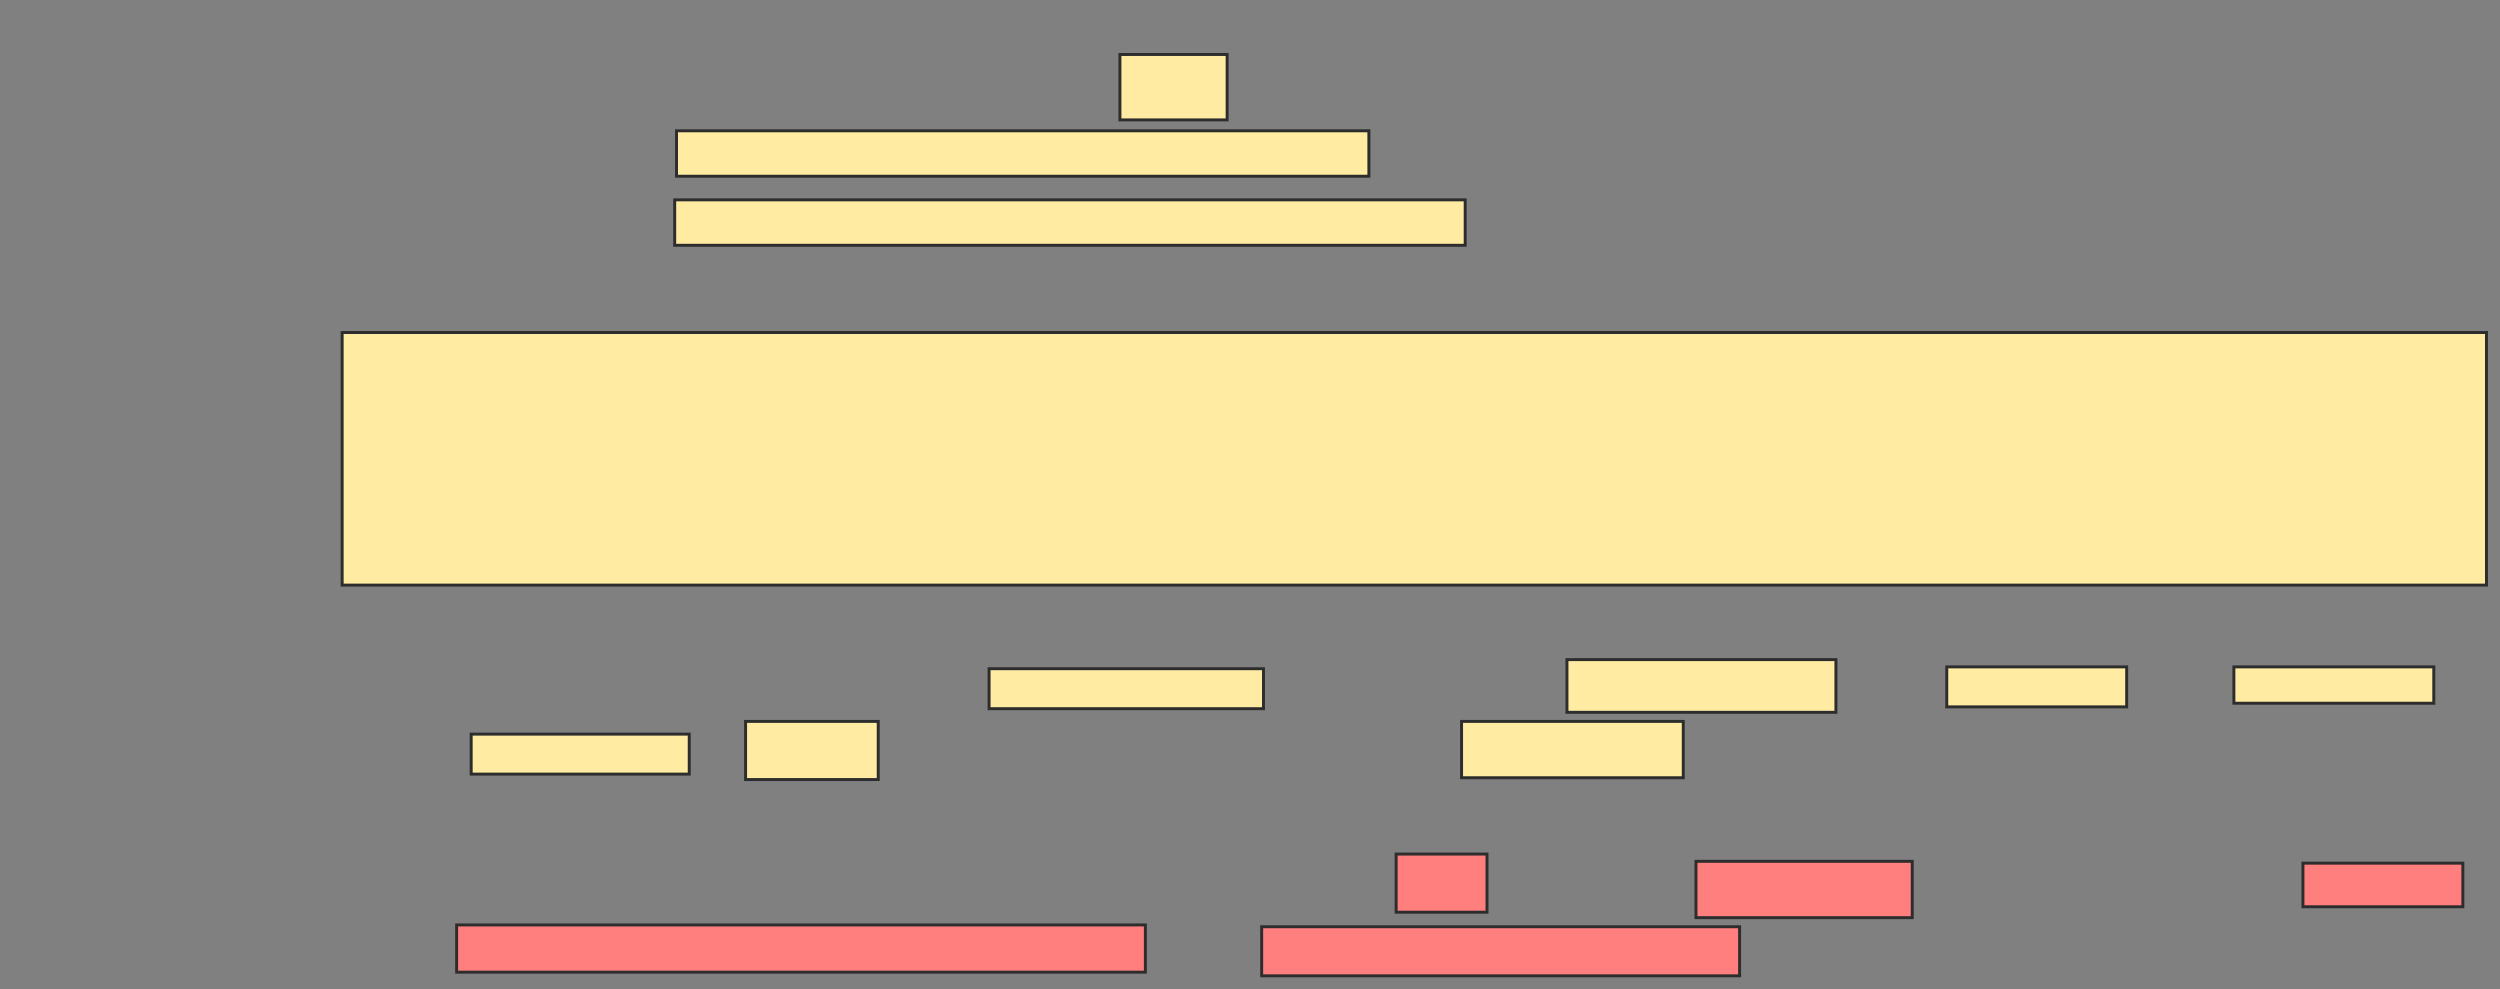<svg xmlns="http://www.w3.org/2000/svg" width="844" height="334">
 <rect width="100%" height="100%" fill="#808080" stroke="none"/>
 <!-- Created with Image Occlusion Enhanced -->
 <g>
  <title>Labels</title>
 </g>
 <g>
  <title>Masks</title>
  <rect id="44a49a6896884a5884d22ebed648abc5-ao-1" height="85.276" width="723.926" y="112.258" x="115.509" stroke="#2D2D2D" fill="#FFEBA2"/>
  <g id="44a49a6896884a5884d22ebed648abc5-ao-2">
   <rect height="22.086" width="36.196" y="18.393" x="378.086" stroke="#2D2D2D" fill="#FFEBA2"/>
   <rect height="15.337" width="233.742" y="44.16" x="228.393" stroke="#2D2D2D" fill="#FFEBA2"/>
   <rect height="15.337" width="266.871" y="67.472" x="227.779" stroke="#2D2D2D" fill="#FFEBA2"/>
  </g>
  <g id="44a49a6896884a5884d22ebed648abc5-ao-3">
   <rect height="19.632" width="44.785" y="243.546" x="251.706" stroke="#2D2D2D" fill="#FFEBA2"/>
   <rect height="13.497" width="92.638" y="225.755" x="333.914" stroke="#2D2D2D" fill="#FFEBA2"/>
   <rect height="17.791" width="90.798" y="222.687" x="529.006" stroke="#2D2D2D" fill="#FFEBA2"/>
   <rect height="13.497" width="60.736" y="225.141" x="657.227" stroke="#2D2D2D" fill="#FFEBA2"/>
   <rect height="12.27" width="67.485" y="225.141" x="754.16" stroke="#2D2D2D" fill="#FFEBA2"/>
   <rect height="13.497" width="73.62" y="247.841" x="159.067" stroke="#2D2D2D" fill="#FFEBA2"/>
   <rect height="19.018" width="74.847" y="243.546" x="493.423" stroke="#2D2D2D" fill="#FFEBA2"/>
  </g>
  <g id="44a49a6896884a5884d22ebed648abc5-ao-4" class="qshape">
   <rect height="19.632" width="30.675" y="288.331" x="471.337" stroke="#2D2D2D" fill="#FF7E7E" class="qshape"/>
   <rect height="19.018" width="73.006" y="290.785" x="572.564" stroke="#2D2D2D" fill="#FF7E7E" class="qshape"/>
   <rect height="14.724" width="53.988" y="291.399" x="777.472" stroke="#2D2D2D" fill="#FF7E7E" class="qshape"/>
   <rect height="15.951" width="232.515" y="312.258" x="154.16" stroke="#2D2D2D" fill="#FF7E7E" class="qshape"/>
   <rect height="16.564" width="161.35" y="312.871" x="425.939" stroke="#2D2D2D" fill="#FF7E7E" class="qshape"/>
  </g>
 </g>
</svg>